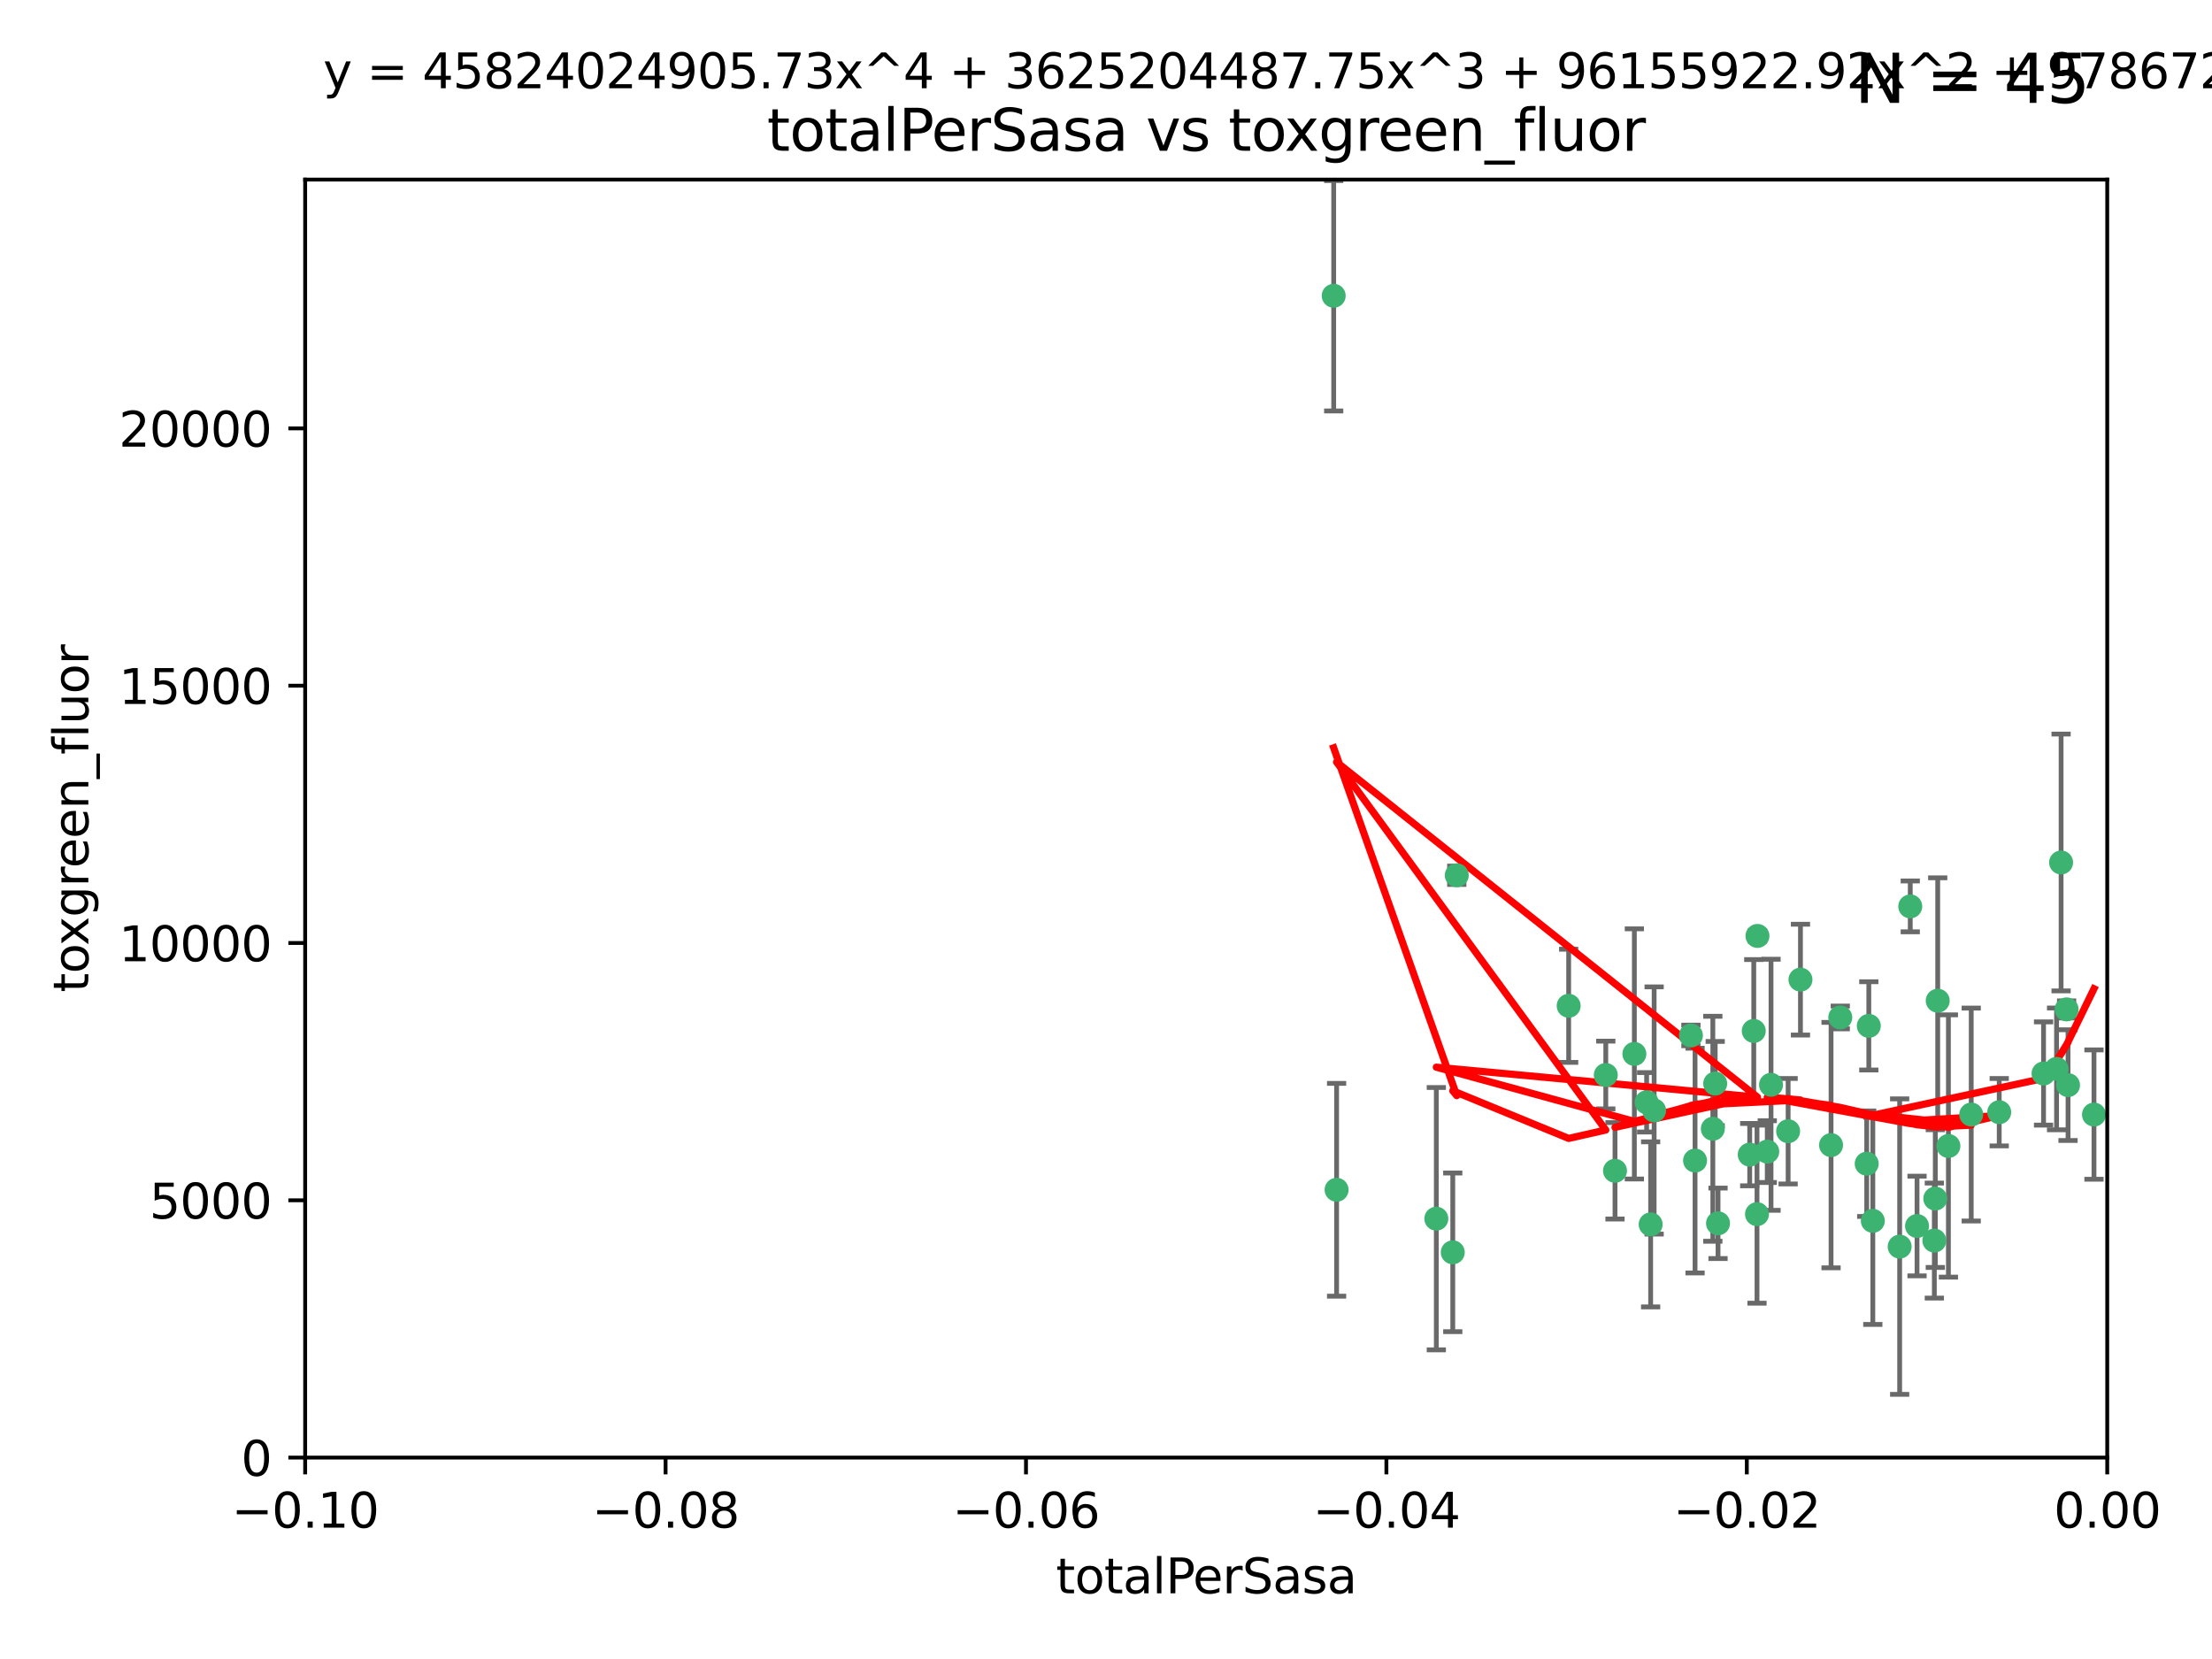 <?xml version="1.0" encoding="utf-8" standalone="no"?>
<!DOCTYPE svg PUBLIC "-//W3C//DTD SVG 1.1//EN"
  "http://www.w3.org/Graphics/SVG/1.1/DTD/svg11.dtd">
<svg xmlns:xlink="http://www.w3.org/1999/xlink" width="460.8pt" height="345.6pt" viewBox="0 0 460.8 345.6" xmlns="http://www.w3.org/2000/svg" version="1.1">
 <defs>
  <style type="text/css">*{stroke-linejoin: round; stroke-linecap: butt}</style>
 </defs>
 <g id="figure_1">
  <g id="patch_1">
   <path d="M 0 345.6 
L 460.8 345.6 
L 460.8 0 
L 0 0 
z
" style="fill: #ffffff"/>
  </g>
  <g id="axes_1">
   <g id="patch_2">
    <path d="M 63.571 303.64 
L 438.975 303.64 
L 438.975 37.411 
L 63.571 37.411 
z
" style="fill: #ffffff"/>
   </g>
   <g id="PathCollection_1">
    <defs>
     <path id="mdbac72aba5" d="M 0 1.118 
C 0.297 1.118 0.581 1 0.791 0.791 
C 1 0.581 1.118 0.297 1.118 0 
C 1.118 -0.297 1 -0.581 0.791 -0.791 
C 0.581 -1 0.297 -1.118 0 -1.118 
C -0.297 -1.118 -0.581 -1 -0.791 -0.791 
C -1 -0.581 -1.118 -0.297 -1.118 0 
C -1.118 0.297 -1 0.581 -0.791 0.791 
C -0.581 1 -0.297 1.118 0 1.118 
z
" style="stroke: #3cb371"/>
    </defs>
    <g clip-path="url(#pd801872f48)">
     <use xlink:href="#mdbac72aba5" x="277.833" y="61.614" style="fill: #3cb371; stroke: #3cb371"/>
     <use xlink:href="#mdbac72aba5" x="303.471" y="182.332" style="fill: #3cb371; stroke: #3cb371"/>
     <use xlink:href="#mdbac72aba5" x="302.638" y="260.882" style="fill: #3cb371; stroke: #3cb371"/>
     <use xlink:href="#mdbac72aba5" x="326.781" y="209.523" style="fill: #3cb371; stroke: #3cb371"/>
     <use xlink:href="#mdbac72aba5" x="334.515" y="223.946" style="fill: #3cb371; stroke: #3cb371"/>
     <use xlink:href="#mdbac72aba5" x="278.437" y="247.854" style="fill: #3cb371; stroke: #3cb371"/>
     <use xlink:href="#mdbac72aba5" x="366.111" y="194.97" style="fill: #3cb371; stroke: #3cb371"/>
     <use xlink:href="#mdbac72aba5" x="299.212" y="253.874" style="fill: #3cb371; stroke: #3cb371"/>
     <use xlink:href="#mdbac72aba5" x="340.467" y="219.551" style="fill: #3cb371; stroke: #3cb371"/>
     <use xlink:href="#mdbac72aba5" x="357.897" y="254.837" style="fill: #3cb371; stroke: #3cb371"/>
     <use xlink:href="#mdbac72aba5" x="344.587" y="231.332" style="fill: #3cb371; stroke: #3cb371"/>
     <use xlink:href="#mdbac72aba5" x="356.815" y="235.142" style="fill: #3cb371; stroke: #3cb371"/>
     <use xlink:href="#mdbac72aba5" x="357.306" y="225.726" style="fill: #3cb371; stroke: #3cb371"/>
     <use xlink:href="#mdbac72aba5" x="343.861" y="255.06" style="fill: #3cb371; stroke: #3cb371"/>
     <use xlink:href="#mdbac72aba5" x="343.023" y="229.629" style="fill: #3cb371; stroke: #3cb371"/>
     <use xlink:href="#mdbac72aba5" x="365.341" y="214.763" style="fill: #3cb371; stroke: #3cb371"/>
     <use xlink:href="#mdbac72aba5" x="336.436" y="243.9" style="fill: #3cb371; stroke: #3cb371"/>
     <use xlink:href="#mdbac72aba5" x="353.112" y="241.77" style="fill: #3cb371; stroke: #3cb371"/>
     <use xlink:href="#mdbac72aba5" x="364.498" y="240.53" style="fill: #3cb371; stroke: #3cb371"/>
     <use xlink:href="#mdbac72aba5" x="366.016" y="252.93" style="fill: #3cb371; stroke: #3cb371"/>
     <use xlink:href="#mdbac72aba5" x="352.251" y="215.703" style="fill: #3cb371; stroke: #3cb371"/>
     <use xlink:href="#mdbac72aba5" x="375.07" y="204.074" style="fill: #3cb371; stroke: #3cb371"/>
     <use xlink:href="#mdbac72aba5" x="368.938" y="225.982" style="fill: #3cb371; stroke: #3cb371"/>
     <use xlink:href="#mdbac72aba5" x="381.442" y="238.546" style="fill: #3cb371; stroke: #3cb371"/>
     <use xlink:href="#mdbac72aba5" x="368.154" y="239.903" style="fill: #3cb371; stroke: #3cb371"/>
     <use xlink:href="#mdbac72aba5" x="397.941" y="188.817" style="fill: #3cb371; stroke: #3cb371"/>
     <use xlink:href="#mdbac72aba5" x="383.363" y="211.954" style="fill: #3cb371; stroke: #3cb371"/>
     <use xlink:href="#mdbac72aba5" x="372.5" y="235.652" style="fill: #3cb371; stroke: #3cb371"/>
     <use xlink:href="#mdbac72aba5" x="399.353" y="255.398" style="fill: #3cb371; stroke: #3cb371"/>
     <use xlink:href="#mdbac72aba5" x="403.663" y="208.467" style="fill: #3cb371; stroke: #3cb371"/>
     <use xlink:href="#mdbac72aba5" x="389.306" y="213.709" style="fill: #3cb371; stroke: #3cb371"/>
     <use xlink:href="#mdbac72aba5" x="388.871" y="242.42" style="fill: #3cb371; stroke: #3cb371"/>
     <use xlink:href="#mdbac72aba5" x="410.642" y="232.178" style="fill: #3cb371; stroke: #3cb371"/>
     <use xlink:href="#mdbac72aba5" x="403.16" y="249.688" style="fill: #3cb371; stroke: #3cb371"/>
     <use xlink:href="#mdbac72aba5" x="402.958" y="258.434" style="fill: #3cb371; stroke: #3cb371"/>
     <use xlink:href="#mdbac72aba5" x="395.734" y="259.693" style="fill: #3cb371; stroke: #3cb371"/>
     <use xlink:href="#mdbac72aba5" x="416.474" y="231.695" style="fill: #3cb371; stroke: #3cb371"/>
     <use xlink:href="#mdbac72aba5" x="405.89" y="238.73" style="fill: #3cb371; stroke: #3cb371"/>
     <use xlink:href="#mdbac72aba5" x="390.143" y="254.326" style="fill: #3cb371; stroke: #3cb371"/>
     <use xlink:href="#mdbac72aba5" x="425.707" y="223.629" style="fill: #3cb371; stroke: #3cb371"/>
     <use xlink:href="#mdbac72aba5" x="429.364" y="179.671" style="fill: #3cb371; stroke: #3cb371"/>
     <use xlink:href="#mdbac72aba5" x="430.81" y="226.048" style="fill: #3cb371; stroke: #3cb371"/>
     <use xlink:href="#mdbac72aba5" x="428.419" y="222.67" style="fill: #3cb371; stroke: #3cb371"/>
     <use xlink:href="#mdbac72aba5" x="430.512" y="210.275" style="fill: #3cb371; stroke: #3cb371"/>
     <use xlink:href="#mdbac72aba5" x="436.214" y="232.185" style="fill: #3cb371; stroke: #3cb371"/>
    </g>
   </g>
   <g id="matplotlib.axis_1">
    <g id="xtick_1">
     <g id="line2d_1">
      <defs>
       <path id="m5683b4de30" d="M 0 0 
L 0 3.5 
" style="stroke: #000000; stroke-width: 0.8"/>
      </defs>
      <g>
       <use xlink:href="#m5683b4de30" x="63.571" y="303.64" style="stroke: #000000; stroke-width: 0.8"/>
      </g>
     </g>
     <g id="text_1">
      <!-- −0.10 -->
      <g transform="translate(48.249 318.238)scale(0.1 -0.1)">
       <defs>
        <path id="DejaVuSans-2212" d="M 678 2272 
L 4684 2272 
L 4684 1741 
L 678 1741 
L 678 2272 
z
" transform="scale(0.016)"/>
        <path id="DejaVuSans-30" d="M 2034 4250 
Q 1547 4250 1301 3770 
Q 1056 3291 1056 2328 
Q 1056 1369 1301 889 
Q 1547 409 2034 409 
Q 2525 409 2770 889 
Q 3016 1369 3016 2328 
Q 3016 3291 2770 3770 
Q 2525 4250 2034 4250 
z
M 2034 4750 
Q 2819 4750 3233 4129 
Q 3647 3509 3647 2328 
Q 3647 1150 3233 529 
Q 2819 -91 2034 -91 
Q 1250 -91 836 529 
Q 422 1150 422 2328 
Q 422 3509 836 4129 
Q 1250 4750 2034 4750 
z
" transform="scale(0.016)"/>
        <path id="DejaVuSans-2e" d="M 684 794 
L 1344 794 
L 1344 0 
L 684 0 
L 684 794 
z
" transform="scale(0.016)"/>
        <path id="DejaVuSans-31" d="M 794 531 
L 1825 531 
L 1825 4091 
L 703 3866 
L 703 4441 
L 1819 4666 
L 2450 4666 
L 2450 531 
L 3481 531 
L 3481 0 
L 794 0 
L 794 531 
z
" transform="scale(0.016)"/>
       </defs>
       <use xlink:href="#DejaVuSans-2212"/>
       <use xlink:href="#DejaVuSans-30" x="83.789"/>
       <use xlink:href="#DejaVuSans-2e" x="147.412"/>
       <use xlink:href="#DejaVuSans-31" x="179.199"/>
       <use xlink:href="#DejaVuSans-30" x="242.822"/>
      </g>
     </g>
    </g>
    <g id="xtick_2">
     <g id="line2d_2">
      <g>
       <use xlink:href="#m5683b4de30" x="138.652" y="303.64" style="stroke: #000000; stroke-width: 0.8"/>
      </g>
     </g>
     <g id="text_2">
      <!-- −0.08 -->
      <g transform="translate(123.329 318.238)scale(0.1 -0.1)">
       <defs>
        <path id="DejaVuSans-38" d="M 2034 2216 
Q 1584 2216 1326 1975 
Q 1069 1734 1069 1313 
Q 1069 891 1326 650 
Q 1584 409 2034 409 
Q 2484 409 2743 651 
Q 3003 894 3003 1313 
Q 3003 1734 2745 1975 
Q 2488 2216 2034 2216 
z
M 1403 2484 
Q 997 2584 770 2862 
Q 544 3141 544 3541 
Q 544 4100 942 4425 
Q 1341 4750 2034 4750 
Q 2731 4750 3128 4425 
Q 3525 4100 3525 3541 
Q 3525 3141 3298 2862 
Q 3072 2584 2669 2484 
Q 3125 2378 3379 2068 
Q 3634 1759 3634 1313 
Q 3634 634 3220 271 
Q 2806 -91 2034 -91 
Q 1263 -91 848 271 
Q 434 634 434 1313 
Q 434 1759 690 2068 
Q 947 2378 1403 2484 
z
M 1172 3481 
Q 1172 3119 1398 2916 
Q 1625 2713 2034 2713 
Q 2441 2713 2670 2916 
Q 2900 3119 2900 3481 
Q 2900 3844 2670 4047 
Q 2441 4250 2034 4250 
Q 1625 4250 1398 4047 
Q 1172 3844 1172 3481 
z
" transform="scale(0.016)"/>
       </defs>
       <use xlink:href="#DejaVuSans-2212"/>
       <use xlink:href="#DejaVuSans-30" x="83.789"/>
       <use xlink:href="#DejaVuSans-2e" x="147.412"/>
       <use xlink:href="#DejaVuSans-30" x="179.199"/>
       <use xlink:href="#DejaVuSans-38" x="242.822"/>
      </g>
     </g>
    </g>
    <g id="xtick_3">
     <g id="line2d_3">
      <g>
       <use xlink:href="#m5683b4de30" x="213.733" y="303.64" style="stroke: #000000; stroke-width: 0.8"/>
      </g>
     </g>
     <g id="text_3">
      <!-- −0.06 -->
      <g transform="translate(198.41 318.238)scale(0.1 -0.1)">
       <defs>
        <path id="DejaVuSans-36" d="M 2113 2584 
Q 1688 2584 1439 2293 
Q 1191 2003 1191 1497 
Q 1191 994 1439 701 
Q 1688 409 2113 409 
Q 2538 409 2786 701 
Q 3034 994 3034 1497 
Q 3034 2003 2786 2293 
Q 2538 2584 2113 2584 
z
M 3366 4563 
L 3366 3988 
Q 3128 4100 2886 4159 
Q 2644 4219 2406 4219 
Q 1781 4219 1451 3797 
Q 1122 3375 1075 2522 
Q 1259 2794 1537 2939 
Q 1816 3084 2150 3084 
Q 2853 3084 3261 2657 
Q 3669 2231 3669 1497 
Q 3669 778 3244 343 
Q 2819 -91 2113 -91 
Q 1303 -91 875 529 
Q 447 1150 447 2328 
Q 447 3434 972 4092 
Q 1497 4750 2381 4750 
Q 2619 4750 2861 4703 
Q 3103 4656 3366 4563 
z
" transform="scale(0.016)"/>
       </defs>
       <use xlink:href="#DejaVuSans-2212"/>
       <use xlink:href="#DejaVuSans-30" x="83.789"/>
       <use xlink:href="#DejaVuSans-2e" x="147.412"/>
       <use xlink:href="#DejaVuSans-30" x="179.199"/>
       <use xlink:href="#DejaVuSans-36" x="242.822"/>
      </g>
     </g>
    </g>
    <g id="xtick_4">
     <g id="line2d_4">
      <g>
       <use xlink:href="#m5683b4de30" x="288.813" y="303.64" style="stroke: #000000; stroke-width: 0.8"/>
      </g>
     </g>
     <g id="text_4">
      <!-- −0.04 -->
      <g transform="translate(273.491 318.238)scale(0.1 -0.1)">
       <defs>
        <path id="DejaVuSans-34" d="M 2419 4116 
L 825 1625 
L 2419 1625 
L 2419 4116 
z
M 2253 4666 
L 3047 4666 
L 3047 1625 
L 3713 1625 
L 3713 1100 
L 3047 1100 
L 3047 0 
L 2419 0 
L 2419 1100 
L 313 1100 
L 313 1709 
L 2253 4666 
z
" transform="scale(0.016)"/>
       </defs>
       <use xlink:href="#DejaVuSans-2212"/>
       <use xlink:href="#DejaVuSans-30" x="83.789"/>
       <use xlink:href="#DejaVuSans-2e" x="147.412"/>
       <use xlink:href="#DejaVuSans-30" x="179.199"/>
       <use xlink:href="#DejaVuSans-34" x="242.822"/>
      </g>
     </g>
    </g>
    <g id="xtick_5">
     <g id="line2d_5">
      <g>
       <use xlink:href="#m5683b4de30" x="363.894" y="303.64" style="stroke: #000000; stroke-width: 0.8"/>
      </g>
     </g>
     <g id="text_5">
      <!-- −0.02 -->
      <g transform="translate(348.572 318.238)scale(0.1 -0.1)">
       <defs>
        <path id="DejaVuSans-32" d="M 1228 531 
L 3431 531 
L 3431 0 
L 469 0 
L 469 531 
Q 828 903 1448 1529 
Q 2069 2156 2228 2338 
Q 2531 2678 2651 2914 
Q 2772 3150 2772 3378 
Q 2772 3750 2511 3984 
Q 2250 4219 1831 4219 
Q 1534 4219 1204 4116 
Q 875 4013 500 3803 
L 500 4441 
Q 881 4594 1212 4672 
Q 1544 4750 1819 4750 
Q 2544 4750 2975 4387 
Q 3406 4025 3406 3419 
Q 3406 3131 3298 2873 
Q 3191 2616 2906 2266 
Q 2828 2175 2409 1742 
Q 1991 1309 1228 531 
z
" transform="scale(0.016)"/>
       </defs>
       <use xlink:href="#DejaVuSans-2212"/>
       <use xlink:href="#DejaVuSans-30" x="83.789"/>
       <use xlink:href="#DejaVuSans-2e" x="147.412"/>
       <use xlink:href="#DejaVuSans-30" x="179.199"/>
       <use xlink:href="#DejaVuSans-32" x="242.822"/>
      </g>
     </g>
    </g>
    <g id="xtick_6">
     <g id="line2d_6">
      <g>
       <use xlink:href="#m5683b4de30" x="438.975" y="303.64" style="stroke: #000000; stroke-width: 0.8"/>
      </g>
     </g>
     <g id="text_6">
      <!-- 0.00 -->
      <g transform="translate(427.842 318.238)scale(0.1 -0.1)">
       <use xlink:href="#DejaVuSans-30"/>
       <use xlink:href="#DejaVuSans-2e" x="63.623"/>
       <use xlink:href="#DejaVuSans-30" x="95.41"/>
       <use xlink:href="#DejaVuSans-30" x="159.033"/>
      </g>
     </g>
    </g>
    <g id="text_7">
     <!-- totalPerSasa -->
     <g transform="translate(219.968 331.917)scale(0.1 -0.1)">
      <defs>
       <path id="DejaVuSans-74" d="M 1172 4494 
L 1172 3500 
L 2356 3500 
L 2356 3053 
L 1172 3053 
L 1172 1153 
Q 1172 725 1289 603 
Q 1406 481 1766 481 
L 2356 481 
L 2356 0 
L 1766 0 
Q 1100 0 847 248 
Q 594 497 594 1153 
L 594 3053 
L 172 3053 
L 172 3500 
L 594 3500 
L 594 4494 
L 1172 4494 
z
" transform="scale(0.016)"/>
       <path id="DejaVuSans-6f" d="M 1959 3097 
Q 1497 3097 1228 2736 
Q 959 2375 959 1747 
Q 959 1119 1226 758 
Q 1494 397 1959 397 
Q 2419 397 2687 759 
Q 2956 1122 2956 1747 
Q 2956 2369 2687 2733 
Q 2419 3097 1959 3097 
z
M 1959 3584 
Q 2709 3584 3137 3096 
Q 3566 2609 3566 1747 
Q 3566 888 3137 398 
Q 2709 -91 1959 -91 
Q 1206 -91 779 398 
Q 353 888 353 1747 
Q 353 2609 779 3096 
Q 1206 3584 1959 3584 
z
" transform="scale(0.016)"/>
       <path id="DejaVuSans-61" d="M 2194 1759 
Q 1497 1759 1228 1600 
Q 959 1441 959 1056 
Q 959 750 1161 570 
Q 1363 391 1709 391 
Q 2188 391 2477 730 
Q 2766 1069 2766 1631 
L 2766 1759 
L 2194 1759 
z
M 3341 1997 
L 3341 0 
L 2766 0 
L 2766 531 
Q 2569 213 2275 61 
Q 1981 -91 1556 -91 
Q 1019 -91 701 211 
Q 384 513 384 1019 
Q 384 1609 779 1909 
Q 1175 2209 1959 2209 
L 2766 2209 
L 2766 2266 
Q 2766 2663 2505 2880 
Q 2244 3097 1772 3097 
Q 1472 3097 1187 3025 
Q 903 2953 641 2809 
L 641 3341 
Q 956 3463 1253 3523 
Q 1550 3584 1831 3584 
Q 2591 3584 2966 3190 
Q 3341 2797 3341 1997 
z
" transform="scale(0.016)"/>
       <path id="DejaVuSans-6c" d="M 603 4863 
L 1178 4863 
L 1178 0 
L 603 0 
L 603 4863 
z
" transform="scale(0.016)"/>
       <path id="DejaVuSans-50" d="M 1259 4147 
L 1259 2394 
L 2053 2394 
Q 2494 2394 2734 2622 
Q 2975 2850 2975 3272 
Q 2975 3691 2734 3919 
Q 2494 4147 2053 4147 
L 1259 4147 
z
M 628 4666 
L 2053 4666 
Q 2838 4666 3239 4311 
Q 3641 3956 3641 3272 
Q 3641 2581 3239 2228 
Q 2838 1875 2053 1875 
L 1259 1875 
L 1259 0 
L 628 0 
L 628 4666 
z
" transform="scale(0.016)"/>
       <path id="DejaVuSans-65" d="M 3597 1894 
L 3597 1613 
L 953 1613 
Q 991 1019 1311 708 
Q 1631 397 2203 397 
Q 2534 397 2845 478 
Q 3156 559 3463 722 
L 3463 178 
Q 3153 47 2828 -22 
Q 2503 -91 2169 -91 
Q 1331 -91 842 396 
Q 353 884 353 1716 
Q 353 2575 817 3079 
Q 1281 3584 2069 3584 
Q 2775 3584 3186 3129 
Q 3597 2675 3597 1894 
z
M 3022 2063 
Q 3016 2534 2758 2815 
Q 2500 3097 2075 3097 
Q 1594 3097 1305 2825 
Q 1016 2553 972 2059 
L 3022 2063 
z
" transform="scale(0.016)"/>
       <path id="DejaVuSans-72" d="M 2631 2963 
Q 2534 3019 2420 3045 
Q 2306 3072 2169 3072 
Q 1681 3072 1420 2755 
Q 1159 2438 1159 1844 
L 1159 0 
L 581 0 
L 581 3500 
L 1159 3500 
L 1159 2956 
Q 1341 3275 1631 3429 
Q 1922 3584 2338 3584 
Q 2397 3584 2469 3576 
Q 2541 3569 2628 3553 
L 2631 2963 
z
" transform="scale(0.016)"/>
       <path id="DejaVuSans-53" d="M 3425 4513 
L 3425 3897 
Q 3066 4069 2747 4153 
Q 2428 4238 2131 4238 
Q 1616 4238 1336 4038 
Q 1056 3838 1056 3469 
Q 1056 3159 1242 3001 
Q 1428 2844 1947 2747 
L 2328 2669 
Q 3034 2534 3370 2195 
Q 3706 1856 3706 1288 
Q 3706 609 3251 259 
Q 2797 -91 1919 -91 
Q 1588 -91 1214 -16 
Q 841 59 441 206 
L 441 856 
Q 825 641 1194 531 
Q 1563 422 1919 422 
Q 2459 422 2753 634 
Q 3047 847 3047 1241 
Q 3047 1584 2836 1778 
Q 2625 1972 2144 2069 
L 1759 2144 
Q 1053 2284 737 2584 
Q 422 2884 422 3419 
Q 422 4038 858 4394 
Q 1294 4750 2059 4750 
Q 2388 4750 2728 4690 
Q 3069 4631 3425 4513 
z
" transform="scale(0.016)"/>
       <path id="DejaVuSans-73" d="M 2834 3397 
L 2834 2853 
Q 2591 2978 2328 3040 
Q 2066 3103 1784 3103 
Q 1356 3103 1142 2972 
Q 928 2841 928 2578 
Q 928 2378 1081 2264 
Q 1234 2150 1697 2047 
L 1894 2003 
Q 2506 1872 2764 1633 
Q 3022 1394 3022 966 
Q 3022 478 2636 193 
Q 2250 -91 1575 -91 
Q 1294 -91 989 -36 
Q 684 19 347 128 
L 347 722 
Q 666 556 975 473 
Q 1284 391 1588 391 
Q 1994 391 2212 530 
Q 2431 669 2431 922 
Q 2431 1156 2273 1281 
Q 2116 1406 1581 1522 
L 1381 1569 
Q 847 1681 609 1914 
Q 372 2147 372 2553 
Q 372 3047 722 3315 
Q 1072 3584 1716 3584 
Q 2034 3584 2315 3537 
Q 2597 3491 2834 3397 
z
" transform="scale(0.016)"/>
      </defs>
      <use xlink:href="#DejaVuSans-74"/>
      <use xlink:href="#DejaVuSans-6f" x="39.209"/>
      <use xlink:href="#DejaVuSans-74" x="100.391"/>
      <use xlink:href="#DejaVuSans-61" x="139.6"/>
      <use xlink:href="#DejaVuSans-6c" x="200.879"/>
      <use xlink:href="#DejaVuSans-50" x="228.662"/>
      <use xlink:href="#DejaVuSans-65" x="285.34"/>
      <use xlink:href="#DejaVuSans-72" x="346.863"/>
      <use xlink:href="#DejaVuSans-53" x="387.977"/>
      <use xlink:href="#DejaVuSans-61" x="451.453"/>
      <use xlink:href="#DejaVuSans-73" x="512.732"/>
      <use xlink:href="#DejaVuSans-61" x="564.832"/>
     </g>
    </g>
   </g>
   <g id="matplotlib.axis_2">
    <g id="ytick_1">
     <g id="line2d_7">
      <defs>
       <path id="m251f7a6ef3" d="M 0 0 
L -3.5 0 
" style="stroke: #000000; stroke-width: 0.8"/>
      </defs>
      <g>
       <use xlink:href="#m251f7a6ef3" x="63.571" y="303.64" style="stroke: #000000; stroke-width: 0.8"/>
      </g>
     </g>
     <g id="text_8">
      <!-- 0 -->
      <g transform="translate(50.209 307.439)scale(0.1 -0.1)">
       <use xlink:href="#DejaVuSans-30"/>
      </g>
     </g>
    </g>
    <g id="ytick_2">
     <g id="line2d_8">
      <g>
       <use xlink:href="#m251f7a6ef3" x="63.571" y="250.04" style="stroke: #000000; stroke-width: 0.8"/>
      </g>
     </g>
     <g id="text_9">
      <!-- 5000 -->
      <g transform="translate(31.121 253.84)scale(0.1 -0.1)">
       <defs>
        <path id="DejaVuSans-35" d="M 691 4666 
L 3169 4666 
L 3169 4134 
L 1269 4134 
L 1269 2991 
Q 1406 3038 1543 3061 
Q 1681 3084 1819 3084 
Q 2600 3084 3056 2656 
Q 3513 2228 3513 1497 
Q 3513 744 3044 326 
Q 2575 -91 1722 -91 
Q 1428 -91 1123 -41 
Q 819 9 494 109 
L 494 744 
Q 775 591 1075 516 
Q 1375 441 1709 441 
Q 2250 441 2565 725 
Q 2881 1009 2881 1497 
Q 2881 1984 2565 2268 
Q 2250 2553 1709 2553 
Q 1456 2553 1204 2497 
Q 953 2441 691 2322 
L 691 4666 
z
" transform="scale(0.016)"/>
       </defs>
       <use xlink:href="#DejaVuSans-35"/>
       <use xlink:href="#DejaVuSans-30" x="63.623"/>
       <use xlink:href="#DejaVuSans-30" x="127.246"/>
       <use xlink:href="#DejaVuSans-30" x="190.869"/>
      </g>
     </g>
    </g>
    <g id="ytick_3">
     <g id="line2d_9">
      <g>
       <use xlink:href="#m251f7a6ef3" x="63.571" y="196.441" style="stroke: #000000; stroke-width: 0.8"/>
      </g>
     </g>
     <g id="text_10">
      <!-- 10000 -->
      <g transform="translate(24.759 200.24)scale(0.1 -0.1)">
       <use xlink:href="#DejaVuSans-31"/>
       <use xlink:href="#DejaVuSans-30" x="63.623"/>
       <use xlink:href="#DejaVuSans-30" x="127.246"/>
       <use xlink:href="#DejaVuSans-30" x="190.869"/>
       <use xlink:href="#DejaVuSans-30" x="254.492"/>
      </g>
     </g>
    </g>
    <g id="ytick_4">
     <g id="line2d_10">
      <g>
       <use xlink:href="#m251f7a6ef3" x="63.571" y="142.841" style="stroke: #000000; stroke-width: 0.8"/>
      </g>
     </g>
     <g id="text_11">
      <!-- 15000 -->
      <g transform="translate(24.759 146.64)scale(0.1 -0.1)">
       <use xlink:href="#DejaVuSans-31"/>
       <use xlink:href="#DejaVuSans-35" x="63.623"/>
       <use xlink:href="#DejaVuSans-30" x="127.246"/>
       <use xlink:href="#DejaVuSans-30" x="190.869"/>
       <use xlink:href="#DejaVuSans-30" x="254.492"/>
      </g>
     </g>
    </g>
    <g id="ytick_5">
     <g id="line2d_11">
      <g>
       <use xlink:href="#m251f7a6ef3" x="63.571" y="89.242" style="stroke: #000000; stroke-width: 0.8"/>
      </g>
     </g>
     <g id="text_12">
      <!-- 20000 -->
      <g transform="translate(24.759 93.041)scale(0.1 -0.1)">
       <use xlink:href="#DejaVuSans-32"/>
       <use xlink:href="#DejaVuSans-30" x="63.623"/>
       <use xlink:href="#DejaVuSans-30" x="127.246"/>
       <use xlink:href="#DejaVuSans-30" x="190.869"/>
       <use xlink:href="#DejaVuSans-30" x="254.492"/>
      </g>
     </g>
    </g>
    <g id="text_13">
     <!-- toxgreen_fluor -->
     <g transform="translate(18.401 206.72)rotate(-90)scale(0.1 -0.1)">
      <defs>
       <path id="DejaVuSans-78" d="M 3513 3500 
L 2247 1797 
L 3578 0 
L 2900 0 
L 1881 1375 
L 863 0 
L 184 0 
L 1544 1831 
L 300 3500 
L 978 3500 
L 1906 2253 
L 2834 3500 
L 3513 3500 
z
" transform="scale(0.016)"/>
       <path id="DejaVuSans-67" d="M 2906 1791 
Q 2906 2416 2648 2759 
Q 2391 3103 1925 3103 
Q 1463 3103 1205 2759 
Q 947 2416 947 1791 
Q 947 1169 1205 825 
Q 1463 481 1925 481 
Q 2391 481 2648 825 
Q 2906 1169 2906 1791 
z
M 3481 434 
Q 3481 -459 3084 -895 
Q 2688 -1331 1869 -1331 
Q 1566 -1331 1297 -1286 
Q 1028 -1241 775 -1147 
L 775 -588 
Q 1028 -725 1275 -790 
Q 1522 -856 1778 -856 
Q 2344 -856 2625 -561 
Q 2906 -266 2906 331 
L 2906 616 
Q 2728 306 2450 153 
Q 2172 0 1784 0 
Q 1141 0 747 490 
Q 353 981 353 1791 
Q 353 2603 747 3093 
Q 1141 3584 1784 3584 
Q 2172 3584 2450 3431 
Q 2728 3278 2906 2969 
L 2906 3500 
L 3481 3500 
L 3481 434 
z
" transform="scale(0.016)"/>
       <path id="DejaVuSans-6e" d="M 3513 2113 
L 3513 0 
L 2938 0 
L 2938 2094 
Q 2938 2591 2744 2837 
Q 2550 3084 2163 3084 
Q 1697 3084 1428 2787 
Q 1159 2491 1159 1978 
L 1159 0 
L 581 0 
L 581 3500 
L 1159 3500 
L 1159 2956 
Q 1366 3272 1645 3428 
Q 1925 3584 2291 3584 
Q 2894 3584 3203 3211 
Q 3513 2838 3513 2113 
z
" transform="scale(0.016)"/>
       <path id="DejaVuSans-5f" d="M 3263 -1063 
L 3263 -1509 
L -63 -1509 
L -63 -1063 
L 3263 -1063 
z
" transform="scale(0.016)"/>
       <path id="DejaVuSans-66" d="M 2375 4863 
L 2375 4384 
L 1825 4384 
Q 1516 4384 1395 4259 
Q 1275 4134 1275 3809 
L 1275 3500 
L 2222 3500 
L 2222 3053 
L 1275 3053 
L 1275 0 
L 697 0 
L 697 3053 
L 147 3053 
L 147 3500 
L 697 3500 
L 697 3744 
Q 697 4328 969 4595 
Q 1241 4863 1831 4863 
L 2375 4863 
z
" transform="scale(0.016)"/>
       <path id="DejaVuSans-75" d="M 544 1381 
L 544 3500 
L 1119 3500 
L 1119 1403 
Q 1119 906 1312 657 
Q 1506 409 1894 409 
Q 2359 409 2629 706 
Q 2900 1003 2900 1516 
L 2900 3500 
L 3475 3500 
L 3475 0 
L 2900 0 
L 2900 538 
Q 2691 219 2414 64 
Q 2138 -91 1772 -91 
Q 1169 -91 856 284 
Q 544 659 544 1381 
z
M 1991 3584 
L 1991 3584 
z
" transform="scale(0.016)"/>
      </defs>
      <use xlink:href="#DejaVuSans-74"/>
      <use xlink:href="#DejaVuSans-6f" x="39.209"/>
      <use xlink:href="#DejaVuSans-78" x="97.266"/>
      <use xlink:href="#DejaVuSans-67" x="156.445"/>
      <use xlink:href="#DejaVuSans-72" x="219.922"/>
      <use xlink:href="#DejaVuSans-65" x="258.785"/>
      <use xlink:href="#DejaVuSans-65" x="320.309"/>
      <use xlink:href="#DejaVuSans-6e" x="381.832"/>
      <use xlink:href="#DejaVuSans-5f" x="445.211"/>
      <use xlink:href="#DejaVuSans-66" x="495.211"/>
      <use xlink:href="#DejaVuSans-6c" x="530.416"/>
      <use xlink:href="#DejaVuSans-75" x="558.199"/>
      <use xlink:href="#DejaVuSans-6f" x="621.578"/>
      <use xlink:href="#DejaVuSans-72" x="682.76"/>
     </g>
    </g>
   </g>
   <g id="LineCollection_1">
    <path d="M 277.833 85.61 
L 277.833 37.617 
" clip-path="url(#pd801872f48)" style="fill: none; stroke: #696969"/>
    <path d="M 303.471 184.246 
L 303.471 180.418 
" clip-path="url(#pd801872f48)" style="fill: none; stroke: #696969"/>
    <path d="M 302.638 277.405 
L 302.638 244.359 
" clip-path="url(#pd801872f48)" style="fill: none; stroke: #696969"/>
    <path d="M 326.781 221.309 
L 326.781 197.738 
" clip-path="url(#pd801872f48)" style="fill: none; stroke: #696969"/>
    <path d="M 334.515 231 
L 334.515 216.893 
" clip-path="url(#pd801872f48)" style="fill: none; stroke: #696969"/>
    <path d="M 278.437 270.017 
L 278.437 225.69 
" clip-path="url(#pd801872f48)" style="fill: none; stroke: #696969"/>
    <path d="M 366.111 196.069 
L 366.111 193.871 
" clip-path="url(#pd801872f48)" style="fill: none; stroke: #696969"/>
    <path d="M 299.212 281.2 
L 299.212 226.547 
" clip-path="url(#pd801872f48)" style="fill: none; stroke: #696969"/>
    <path d="M 340.467 245.607 
L 340.467 193.496 
" clip-path="url(#pd801872f48)" style="fill: none; stroke: #696969"/>
    <path d="M 357.897 262.177 
L 357.897 247.498 
" clip-path="url(#pd801872f48)" style="fill: none; stroke: #696969"/>
    <path d="M 344.587 257.083 
L 344.587 205.581 
" clip-path="url(#pd801872f48)" style="fill: none; stroke: #696969"/>
    <path d="M 356.815 258.576 
L 356.815 211.708 
" clip-path="url(#pd801872f48)" style="fill: none; stroke: #696969"/>
    <path d="M 357.306 234.503 
L 357.306 216.949 
" clip-path="url(#pd801872f48)" style="fill: none; stroke: #696969"/>
    <path d="M 343.861 272.254 
L 343.861 237.865 
" clip-path="url(#pd801872f48)" style="fill: none; stroke: #696969"/>
    <path d="M 343.023 235.82 
L 343.023 223.438 
" clip-path="url(#pd801872f48)" style="fill: none; stroke: #696969"/>
    <path d="M 365.341 229.631 
L 365.341 199.894 
" clip-path="url(#pd801872f48)" style="fill: none; stroke: #696969"/>
    <path d="M 336.436 253.944 
L 336.436 233.856 
" clip-path="url(#pd801872f48)" style="fill: none; stroke: #696969"/>
    <path d="M 353.112 265.181 
L 353.112 218.36 
" clip-path="url(#pd801872f48)" style="fill: none; stroke: #696969"/>
    <path d="M 364.498 247.025 
L 364.498 234.035 
" clip-path="url(#pd801872f48)" style="fill: none; stroke: #696969"/>
    <path d="M 366.016 271.48 
L 366.016 234.38 
" clip-path="url(#pd801872f48)" style="fill: none; stroke: #696969"/>
    <path d="M 352.251 217.852 
L 352.251 213.554 
" clip-path="url(#pd801872f48)" style="fill: none; stroke: #696969"/>
    <path d="M 375.07 215.616 
L 375.07 192.533 
" clip-path="url(#pd801872f48)" style="fill: none; stroke: #696969"/>
    <path d="M 368.938 252.135 
L 368.938 199.829 
" clip-path="url(#pd801872f48)" style="fill: none; stroke: #696969"/>
    <path d="M 381.442 264.108 
L 381.442 212.985 
" clip-path="url(#pd801872f48)" style="fill: none; stroke: #696969"/>
    <path d="M 368.154 246.339 
L 368.154 233.468 
" clip-path="url(#pd801872f48)" style="fill: none; stroke: #696969"/>
    <path d="M 397.941 194.112 
L 397.941 183.522 
" clip-path="url(#pd801872f48)" style="fill: none; stroke: #696969"/>
    <path d="M 383.363 214.326 
L 383.363 209.582 
" clip-path="url(#pd801872f48)" style="fill: none; stroke: #696969"/>
    <path d="M 372.5 246.639 
L 372.5 224.665 
" clip-path="url(#pd801872f48)" style="fill: none; stroke: #696969"/>
    <path d="M 399.353 265.779 
L 399.353 245.016 
" clip-path="url(#pd801872f48)" style="fill: none; stroke: #696969"/>
    <path d="M 403.663 234.067 
L 403.663 182.867 
" clip-path="url(#pd801872f48)" style="fill: none; stroke: #696969"/>
    <path d="M 389.306 222.902 
L 389.306 204.517 
" clip-path="url(#pd801872f48)" style="fill: none; stroke: #696969"/>
    <path d="M 388.871 253.407 
L 388.871 231.433 
" clip-path="url(#pd801872f48)" style="fill: none; stroke: #696969"/>
    <path d="M 410.642 254.353 
L 410.642 210.003 
" clip-path="url(#pd801872f48)" style="fill: none; stroke: #696969"/>
    <path d="M 403.16 264.032 
L 403.16 235.343 
" clip-path="url(#pd801872f48)" style="fill: none; stroke: #696969"/>
    <path d="M 402.958 270.418 
L 402.958 246.45 
" clip-path="url(#pd801872f48)" style="fill: none; stroke: #696969"/>
    <path d="M 395.734 290.471 
L 395.734 228.914 
" clip-path="url(#pd801872f48)" style="fill: none; stroke: #696969"/>
    <path d="M 416.474 238.714 
L 416.474 224.675 
" clip-path="url(#pd801872f48)" style="fill: none; stroke: #696969"/>
    <path d="M 405.89 266.049 
L 405.89 211.412 
" clip-path="url(#pd801872f48)" style="fill: none; stroke: #696969"/>
    <path d="M 390.143 275.902 
L 390.143 232.749 
" clip-path="url(#pd801872f48)" style="fill: none; stroke: #696969"/>
    <path d="M 425.707 234.381 
L 425.707 212.876 
" clip-path="url(#pd801872f48)" style="fill: none; stroke: #696969"/>
    <path d="M 429.364 206.424 
L 429.364 152.918 
" clip-path="url(#pd801872f48)" style="fill: none; stroke: #696969"/>
    <path d="M 430.81 237.582 
L 430.81 214.514 
" clip-path="url(#pd801872f48)" style="fill: none; stroke: #696969"/>
    <path d="M 428.419 235.358 
L 428.419 209.982 
" clip-path="url(#pd801872f48)" style="fill: none; stroke: #696969"/>
    <path d="M 430.512 212.053 
L 430.512 208.496 
" clip-path="url(#pd801872f48)" style="fill: none; stroke: #696969"/>
    <path d="M 436.214 245.657 
L 436.214 218.714 
" clip-path="url(#pd801872f48)" style="fill: none; stroke: #696969"/>
   </g>
   <g id="line2d_12">
    <defs>
     <path id="md48474ebfd" d="M 2 0 
L -2 -0 
" style="stroke: #696969"/>
    </defs>
    <g clip-path="url(#pd801872f48)">
     <use xlink:href="#md48474ebfd" x="277.833" y="85.61" style="fill: #696969; stroke: #696969"/>
     <use xlink:href="#md48474ebfd" x="303.471" y="184.246" style="fill: #696969; stroke: #696969"/>
     <use xlink:href="#md48474ebfd" x="302.638" y="277.405" style="fill: #696969; stroke: #696969"/>
     <use xlink:href="#md48474ebfd" x="326.781" y="221.309" style="fill: #696969; stroke: #696969"/>
     <use xlink:href="#md48474ebfd" x="334.515" y="231" style="fill: #696969; stroke: #696969"/>
     <use xlink:href="#md48474ebfd" x="278.437" y="270.017" style="fill: #696969; stroke: #696969"/>
     <use xlink:href="#md48474ebfd" x="366.111" y="196.069" style="fill: #696969; stroke: #696969"/>
     <use xlink:href="#md48474ebfd" x="299.212" y="281.2" style="fill: #696969; stroke: #696969"/>
     <use xlink:href="#md48474ebfd" x="340.467" y="245.607" style="fill: #696969; stroke: #696969"/>
     <use xlink:href="#md48474ebfd" x="357.897" y="262.177" style="fill: #696969; stroke: #696969"/>
     <use xlink:href="#md48474ebfd" x="344.587" y="257.083" style="fill: #696969; stroke: #696969"/>
     <use xlink:href="#md48474ebfd" x="356.815" y="258.576" style="fill: #696969; stroke: #696969"/>
     <use xlink:href="#md48474ebfd" x="357.306" y="234.503" style="fill: #696969; stroke: #696969"/>
     <use xlink:href="#md48474ebfd" x="343.861" y="272.254" style="fill: #696969; stroke: #696969"/>
     <use xlink:href="#md48474ebfd" x="343.023" y="235.82" style="fill: #696969; stroke: #696969"/>
     <use xlink:href="#md48474ebfd" x="365.341" y="229.631" style="fill: #696969; stroke: #696969"/>
     <use xlink:href="#md48474ebfd" x="336.436" y="253.944" style="fill: #696969; stroke: #696969"/>
     <use xlink:href="#md48474ebfd" x="353.112" y="265.181" style="fill: #696969; stroke: #696969"/>
     <use xlink:href="#md48474ebfd" x="364.498" y="247.025" style="fill: #696969; stroke: #696969"/>
     <use xlink:href="#md48474ebfd" x="366.016" y="271.48" style="fill: #696969; stroke: #696969"/>
     <use xlink:href="#md48474ebfd" x="352.251" y="217.852" style="fill: #696969; stroke: #696969"/>
     <use xlink:href="#md48474ebfd" x="375.07" y="215.616" style="fill: #696969; stroke: #696969"/>
     <use xlink:href="#md48474ebfd" x="368.938" y="252.135" style="fill: #696969; stroke: #696969"/>
     <use xlink:href="#md48474ebfd" x="381.442" y="264.108" style="fill: #696969; stroke: #696969"/>
     <use xlink:href="#md48474ebfd" x="368.154" y="246.339" style="fill: #696969; stroke: #696969"/>
     <use xlink:href="#md48474ebfd" x="397.941" y="194.112" style="fill: #696969; stroke: #696969"/>
     <use xlink:href="#md48474ebfd" x="383.363" y="214.326" style="fill: #696969; stroke: #696969"/>
     <use xlink:href="#md48474ebfd" x="372.5" y="246.639" style="fill: #696969; stroke: #696969"/>
     <use xlink:href="#md48474ebfd" x="399.353" y="265.779" style="fill: #696969; stroke: #696969"/>
     <use xlink:href="#md48474ebfd" x="403.663" y="234.067" style="fill: #696969; stroke: #696969"/>
     <use xlink:href="#md48474ebfd" x="389.306" y="222.902" style="fill: #696969; stroke: #696969"/>
     <use xlink:href="#md48474ebfd" x="388.871" y="253.407" style="fill: #696969; stroke: #696969"/>
     <use xlink:href="#md48474ebfd" x="410.642" y="254.353" style="fill: #696969; stroke: #696969"/>
     <use xlink:href="#md48474ebfd" x="403.16" y="264.032" style="fill: #696969; stroke: #696969"/>
     <use xlink:href="#md48474ebfd" x="402.958" y="270.418" style="fill: #696969; stroke: #696969"/>
     <use xlink:href="#md48474ebfd" x="395.734" y="290.471" style="fill: #696969; stroke: #696969"/>
     <use xlink:href="#md48474ebfd" x="416.474" y="238.714" style="fill: #696969; stroke: #696969"/>
     <use xlink:href="#md48474ebfd" x="405.89" y="266.049" style="fill: #696969; stroke: #696969"/>
     <use xlink:href="#md48474ebfd" x="390.143" y="275.902" style="fill: #696969; stroke: #696969"/>
     <use xlink:href="#md48474ebfd" x="425.707" y="234.381" style="fill: #696969; stroke: #696969"/>
     <use xlink:href="#md48474ebfd" x="429.364" y="206.424" style="fill: #696969; stroke: #696969"/>
     <use xlink:href="#md48474ebfd" x="430.81" y="237.582" style="fill: #696969; stroke: #696969"/>
     <use xlink:href="#md48474ebfd" x="428.419" y="235.358" style="fill: #696969; stroke: #696969"/>
     <use xlink:href="#md48474ebfd" x="430.512" y="212.053" style="fill: #696969; stroke: #696969"/>
     <use xlink:href="#md48474ebfd" x="436.214" y="245.657" style="fill: #696969; stroke: #696969"/>
    </g>
   </g>
   <g id="line2d_13">
    <g clip-path="url(#pd801872f48)">
     <use xlink:href="#md48474ebfd" x="277.833" y="37.617" style="fill: #696969; stroke: #696969"/>
     <use xlink:href="#md48474ebfd" x="303.471" y="180.418" style="fill: #696969; stroke: #696969"/>
     <use xlink:href="#md48474ebfd" x="302.638" y="244.359" style="fill: #696969; stroke: #696969"/>
     <use xlink:href="#md48474ebfd" x="326.781" y="197.738" style="fill: #696969; stroke: #696969"/>
     <use xlink:href="#md48474ebfd" x="334.515" y="216.893" style="fill: #696969; stroke: #696969"/>
     <use xlink:href="#md48474ebfd" x="278.437" y="225.69" style="fill: #696969; stroke: #696969"/>
     <use xlink:href="#md48474ebfd" x="366.111" y="193.871" style="fill: #696969; stroke: #696969"/>
     <use xlink:href="#md48474ebfd" x="299.212" y="226.547" style="fill: #696969; stroke: #696969"/>
     <use xlink:href="#md48474ebfd" x="340.467" y="193.496" style="fill: #696969; stroke: #696969"/>
     <use xlink:href="#md48474ebfd" x="357.897" y="247.498" style="fill: #696969; stroke: #696969"/>
     <use xlink:href="#md48474ebfd" x="344.587" y="205.581" style="fill: #696969; stroke: #696969"/>
     <use xlink:href="#md48474ebfd" x="356.815" y="211.708" style="fill: #696969; stroke: #696969"/>
     <use xlink:href="#md48474ebfd" x="357.306" y="216.949" style="fill: #696969; stroke: #696969"/>
     <use xlink:href="#md48474ebfd" x="343.861" y="237.865" style="fill: #696969; stroke: #696969"/>
     <use xlink:href="#md48474ebfd" x="343.023" y="223.438" style="fill: #696969; stroke: #696969"/>
     <use xlink:href="#md48474ebfd" x="365.341" y="199.894" style="fill: #696969; stroke: #696969"/>
     <use xlink:href="#md48474ebfd" x="336.436" y="233.856" style="fill: #696969; stroke: #696969"/>
     <use xlink:href="#md48474ebfd" x="353.112" y="218.36" style="fill: #696969; stroke: #696969"/>
     <use xlink:href="#md48474ebfd" x="364.498" y="234.035" style="fill: #696969; stroke: #696969"/>
     <use xlink:href="#md48474ebfd" x="366.016" y="234.38" style="fill: #696969; stroke: #696969"/>
     <use xlink:href="#md48474ebfd" x="352.251" y="213.554" style="fill: #696969; stroke: #696969"/>
     <use xlink:href="#md48474ebfd" x="375.07" y="192.533" style="fill: #696969; stroke: #696969"/>
     <use xlink:href="#md48474ebfd" x="368.938" y="199.829" style="fill: #696969; stroke: #696969"/>
     <use xlink:href="#md48474ebfd" x="381.442" y="212.985" style="fill: #696969; stroke: #696969"/>
     <use xlink:href="#md48474ebfd" x="368.154" y="233.468" style="fill: #696969; stroke: #696969"/>
     <use xlink:href="#md48474ebfd" x="397.941" y="183.522" style="fill: #696969; stroke: #696969"/>
     <use xlink:href="#md48474ebfd" x="383.363" y="209.582" style="fill: #696969; stroke: #696969"/>
     <use xlink:href="#md48474ebfd" x="372.5" y="224.665" style="fill: #696969; stroke: #696969"/>
     <use xlink:href="#md48474ebfd" x="399.353" y="245.016" style="fill: #696969; stroke: #696969"/>
     <use xlink:href="#md48474ebfd" x="403.663" y="182.867" style="fill: #696969; stroke: #696969"/>
     <use xlink:href="#md48474ebfd" x="389.306" y="204.517" style="fill: #696969; stroke: #696969"/>
     <use xlink:href="#md48474ebfd" x="388.871" y="231.433" style="fill: #696969; stroke: #696969"/>
     <use xlink:href="#md48474ebfd" x="410.642" y="210.003" style="fill: #696969; stroke: #696969"/>
     <use xlink:href="#md48474ebfd" x="403.16" y="235.343" style="fill: #696969; stroke: #696969"/>
     <use xlink:href="#md48474ebfd" x="402.958" y="246.45" style="fill: #696969; stroke: #696969"/>
     <use xlink:href="#md48474ebfd" x="395.734" y="228.914" style="fill: #696969; stroke: #696969"/>
     <use xlink:href="#md48474ebfd" x="416.474" y="224.675" style="fill: #696969; stroke: #696969"/>
     <use xlink:href="#md48474ebfd" x="405.89" y="211.412" style="fill: #696969; stroke: #696969"/>
     <use xlink:href="#md48474ebfd" x="390.143" y="232.749" style="fill: #696969; stroke: #696969"/>
     <use xlink:href="#md48474ebfd" x="425.707" y="212.876" style="fill: #696969; stroke: #696969"/>
     <use xlink:href="#md48474ebfd" x="429.364" y="152.918" style="fill: #696969; stroke: #696969"/>
     <use xlink:href="#md48474ebfd" x="430.81" y="214.514" style="fill: #696969; stroke: #696969"/>
     <use xlink:href="#md48474ebfd" x="428.419" y="209.982" style="fill: #696969; stroke: #696969"/>
     <use xlink:href="#md48474ebfd" x="430.512" y="208.496" style="fill: #696969; stroke: #696969"/>
     <use xlink:href="#md48474ebfd" x="436.214" y="218.714" style="fill: #696969; stroke: #696969"/>
    </g>
   </g>
   <g id="line2d_14">
    <path d="M 277.833 155.79 
L 303.471 228.243 
L 302.638 227.226 
L 326.781 237.153 
L 334.515 235.404 
L 278.437 158.747 
L 366.111 228.556 
L 299.212 222.315 
L 340.467 233.607 
L 357.897 229.203 
L 344.587 232.34 
L 356.815 229.371 
L 357.306 229.292 
L 343.861 232.559 
L 343.023 232.815 
L 365.341 228.568 
L 336.436 234.845 
L 353.112 230.082 
L 364.498 228.592 
L 366.016 228.557 
L 352.251 230.274 
L 375.07 229.15 
L 368.938 228.602 
L 381.442 230.275 
L 368.154 228.575 
L 397.941 234.066 
L 383.363 230.696 
L 372.5 228.849 
L 399.353 234.306 
L 403.663 234.786 
L 389.306 232.126 
L 388.871 232.019 
L 410.642 234.385 
L 403.16 234.753 
L 402.958 234.737 
L 395.734 233.633 
L 416.474 232.392 
L 405.89 234.843 
L 390.143 232.333 
L 425.707 224.649 
L 429.364 219.54 
L 430.81 217.137 
L 428.419 220.99 
L 430.512 217.651 
L 436.214 205.98 
" clip-path="url(#pd801872f48)" style="fill: none; stroke: #ff0000; stroke-width: 1.5; stroke-linecap: square"/>
   </g>
   <g id="line2d_15">
    <defs>
     <path id="m876b010b06" d="M 0 2 
C 0.53 2 1.039 1.789 1.414 1.414 
C 1.789 1.039 2 0.53 2 0 
C 2 -0.53 1.789 -1.039 1.414 -1.414 
C 1.039 -1.789 0.53 -2 0 -2 
C -0.53 -2 -1.039 -1.789 -1.414 -1.414 
C -1.789 -1.039 -2 -0.53 -2 0 
C -2 0.53 -1.789 1.039 -1.414 1.414 
C -1.039 1.789 -0.53 2 0 2 
z
" style="stroke: #3cb371"/>
    </defs>
    <g clip-path="url(#pd801872f48)">
     <use xlink:href="#m876b010b06" x="277.833" y="61.614" style="fill: #3cb371; stroke: #3cb371"/>
     <use xlink:href="#m876b010b06" x="303.471" y="182.332" style="fill: #3cb371; stroke: #3cb371"/>
     <use xlink:href="#m876b010b06" x="302.638" y="260.882" style="fill: #3cb371; stroke: #3cb371"/>
     <use xlink:href="#m876b010b06" x="326.781" y="209.523" style="fill: #3cb371; stroke: #3cb371"/>
     <use xlink:href="#m876b010b06" x="334.515" y="223.946" style="fill: #3cb371; stroke: #3cb371"/>
     <use xlink:href="#m876b010b06" x="278.437" y="247.854" style="fill: #3cb371; stroke: #3cb371"/>
     <use xlink:href="#m876b010b06" x="366.111" y="194.97" style="fill: #3cb371; stroke: #3cb371"/>
     <use xlink:href="#m876b010b06" x="299.212" y="253.874" style="fill: #3cb371; stroke: #3cb371"/>
     <use xlink:href="#m876b010b06" x="340.467" y="219.551" style="fill: #3cb371; stroke: #3cb371"/>
     <use xlink:href="#m876b010b06" x="357.897" y="254.837" style="fill: #3cb371; stroke: #3cb371"/>
     <use xlink:href="#m876b010b06" x="344.587" y="231.332" style="fill: #3cb371; stroke: #3cb371"/>
     <use xlink:href="#m876b010b06" x="356.815" y="235.142" style="fill: #3cb371; stroke: #3cb371"/>
     <use xlink:href="#m876b010b06" x="357.306" y="225.726" style="fill: #3cb371; stroke: #3cb371"/>
     <use xlink:href="#m876b010b06" x="343.861" y="255.06" style="fill: #3cb371; stroke: #3cb371"/>
     <use xlink:href="#m876b010b06" x="343.023" y="229.629" style="fill: #3cb371; stroke: #3cb371"/>
     <use xlink:href="#m876b010b06" x="365.341" y="214.763" style="fill: #3cb371; stroke: #3cb371"/>
     <use xlink:href="#m876b010b06" x="336.436" y="243.9" style="fill: #3cb371; stroke: #3cb371"/>
     <use xlink:href="#m876b010b06" x="353.112" y="241.77" style="fill: #3cb371; stroke: #3cb371"/>
     <use xlink:href="#m876b010b06" x="364.498" y="240.53" style="fill: #3cb371; stroke: #3cb371"/>
     <use xlink:href="#m876b010b06" x="366.016" y="252.93" style="fill: #3cb371; stroke: #3cb371"/>
     <use xlink:href="#m876b010b06" x="352.251" y="215.703" style="fill: #3cb371; stroke: #3cb371"/>
     <use xlink:href="#m876b010b06" x="375.07" y="204.074" style="fill: #3cb371; stroke: #3cb371"/>
     <use xlink:href="#m876b010b06" x="368.938" y="225.982" style="fill: #3cb371; stroke: #3cb371"/>
     <use xlink:href="#m876b010b06" x="381.442" y="238.546" style="fill: #3cb371; stroke: #3cb371"/>
     <use xlink:href="#m876b010b06" x="368.154" y="239.903" style="fill: #3cb371; stroke: #3cb371"/>
     <use xlink:href="#m876b010b06" x="397.941" y="188.817" style="fill: #3cb371; stroke: #3cb371"/>
     <use xlink:href="#m876b010b06" x="383.363" y="211.954" style="fill: #3cb371; stroke: #3cb371"/>
     <use xlink:href="#m876b010b06" x="372.5" y="235.652" style="fill: #3cb371; stroke: #3cb371"/>
     <use xlink:href="#m876b010b06" x="399.353" y="255.398" style="fill: #3cb371; stroke: #3cb371"/>
     <use xlink:href="#m876b010b06" x="403.663" y="208.467" style="fill: #3cb371; stroke: #3cb371"/>
     <use xlink:href="#m876b010b06" x="389.306" y="213.709" style="fill: #3cb371; stroke: #3cb371"/>
     <use xlink:href="#m876b010b06" x="388.871" y="242.42" style="fill: #3cb371; stroke: #3cb371"/>
     <use xlink:href="#m876b010b06" x="410.642" y="232.178" style="fill: #3cb371; stroke: #3cb371"/>
     <use xlink:href="#m876b010b06" x="403.16" y="249.688" style="fill: #3cb371; stroke: #3cb371"/>
     <use xlink:href="#m876b010b06" x="402.958" y="258.434" style="fill: #3cb371; stroke: #3cb371"/>
     <use xlink:href="#m876b010b06" x="395.734" y="259.693" style="fill: #3cb371; stroke: #3cb371"/>
     <use xlink:href="#m876b010b06" x="416.474" y="231.695" style="fill: #3cb371; stroke: #3cb371"/>
     <use xlink:href="#m876b010b06" x="405.89" y="238.73" style="fill: #3cb371; stroke: #3cb371"/>
     <use xlink:href="#m876b010b06" x="390.143" y="254.326" style="fill: #3cb371; stroke: #3cb371"/>
     <use xlink:href="#m876b010b06" x="425.707" y="223.629" style="fill: #3cb371; stroke: #3cb371"/>
     <use xlink:href="#m876b010b06" x="429.364" y="179.671" style="fill: #3cb371; stroke: #3cb371"/>
     <use xlink:href="#m876b010b06" x="430.81" y="226.048" style="fill: #3cb371; stroke: #3cb371"/>
     <use xlink:href="#m876b010b06" x="428.419" y="222.67" style="fill: #3cb371; stroke: #3cb371"/>
     <use xlink:href="#m876b010b06" x="430.512" y="210.275" style="fill: #3cb371; stroke: #3cb371"/>
     <use xlink:href="#m876b010b06" x="436.214" y="232.185" style="fill: #3cb371; stroke: #3cb371"/>
    </g>
   </g>
   <g id="patch_3">
    <path d="M 63.571 303.64 
L 63.571 37.411 
" style="fill: none; stroke: #000000; stroke-width: 0.8; stroke-linejoin: miter; stroke-linecap: square"/>
   </g>
   <g id="patch_4">
    <path d="M 438.975 303.64 
L 438.975 37.411 
" style="fill: none; stroke: #000000; stroke-width: 0.8; stroke-linejoin: miter; stroke-linecap: square"/>
   </g>
   <g id="patch_5">
    <path d="M 63.571 303.64 
L 438.975 303.64 
" style="fill: none; stroke: #000000; stroke-width: 0.8; stroke-linejoin: miter; stroke-linecap: square"/>
   </g>
   <g id="patch_6">
    <path d="M 63.571 37.411 
L 438.975 37.411 
" style="fill: none; stroke: #000000; stroke-width: 0.8; stroke-linejoin: miter; stroke-linecap: square"/>
   </g>
   <g id="text_14">
    <!-- N = 45 -->
    <g transform="translate(386.302 21.426)scale(0.14 -0.14)">
     <defs>
      <path id="DejaVuSans-4e" d="M 628 4666 
L 1478 4666 
L 3547 763 
L 3547 4666 
L 4159 4666 
L 4159 0 
L 3309 0 
L 1241 3903 
L 1241 0 
L 628 0 
L 628 4666 
z
" transform="scale(0.016)"/>
      <path id="DejaVuSans-20" transform="scale(0.016)"/>
      <path id="DejaVuSans-3d" d="M 678 2906 
L 4684 2906 
L 4684 2381 
L 678 2381 
L 678 2906 
z
M 678 1631 
L 4684 1631 
L 4684 1100 
L 678 1100 
L 678 1631 
z
" transform="scale(0.016)"/>
     </defs>
     <use xlink:href="#DejaVuSans-4e"/>
     <use xlink:href="#DejaVuSans-20" x="74.805"/>
     <use xlink:href="#DejaVuSans-3d" x="106.592"/>
     <use xlink:href="#DejaVuSans-20" x="190.381"/>
     <use xlink:href="#DejaVuSans-34" x="222.168"/>
     <use xlink:href="#DejaVuSans-35" x="285.791"/>
    </g>
   </g>
   <g id="text_15">
    <!-- y = 45824024905.73x^4 + 3625204487.75x^3 + 96155922.92x^2 + 978672.62x + 9779.35 -->
    <g transform="translate(67.325 18.387)scale(0.1 -0.1)">
     <defs>
      <path id="DejaVuSans-79" d="M 2059 -325 
Q 1816 -950 1584 -1140 
Q 1353 -1331 966 -1331 
L 506 -1331 
L 506 -850 
L 844 -850 
Q 1081 -850 1212 -737 
Q 1344 -625 1503 -206 
L 1606 56 
L 191 3500 
L 800 3500 
L 1894 763 
L 2988 3500 
L 3597 3500 
L 2059 -325 
z
" transform="scale(0.016)"/>
      <path id="DejaVuSans-39" d="M 703 97 
L 703 672 
Q 941 559 1184 500 
Q 1428 441 1663 441 
Q 2288 441 2617 861 
Q 2947 1281 2994 2138 
Q 2813 1869 2534 1725 
Q 2256 1581 1919 1581 
Q 1219 1581 811 2004 
Q 403 2428 403 3163 
Q 403 3881 828 4315 
Q 1253 4750 1959 4750 
Q 2769 4750 3195 4129 
Q 3622 3509 3622 2328 
Q 3622 1225 3098 567 
Q 2575 -91 1691 -91 
Q 1453 -91 1209 -44 
Q 966 3 703 97 
z
M 1959 2075 
Q 2384 2075 2632 2365 
Q 2881 2656 2881 3163 
Q 2881 3666 2632 3958 
Q 2384 4250 1959 4250 
Q 1534 4250 1286 3958 
Q 1038 3666 1038 3163 
Q 1038 2656 1286 2365 
Q 1534 2075 1959 2075 
z
" transform="scale(0.016)"/>
      <path id="DejaVuSans-37" d="M 525 4666 
L 3525 4666 
L 3525 4397 
L 1831 0 
L 1172 0 
L 2766 4134 
L 525 4134 
L 525 4666 
z
" transform="scale(0.016)"/>
      <path id="DejaVuSans-33" d="M 2597 2516 
Q 3050 2419 3304 2112 
Q 3559 1806 3559 1356 
Q 3559 666 3084 287 
Q 2609 -91 1734 -91 
Q 1441 -91 1130 -33 
Q 819 25 488 141 
L 488 750 
Q 750 597 1062 519 
Q 1375 441 1716 441 
Q 2309 441 2620 675 
Q 2931 909 2931 1356 
Q 2931 1769 2642 2001 
Q 2353 2234 1838 2234 
L 1294 2234 
L 1294 2753 
L 1863 2753 
Q 2328 2753 2575 2939 
Q 2822 3125 2822 3475 
Q 2822 3834 2567 4026 
Q 2313 4219 1838 4219 
Q 1578 4219 1281 4162 
Q 984 4106 628 3988 
L 628 4550 
Q 988 4650 1302 4700 
Q 1616 4750 1894 4750 
Q 2613 4750 3031 4423 
Q 3450 4097 3450 3541 
Q 3450 3153 3228 2886 
Q 3006 2619 2597 2516 
z
" transform="scale(0.016)"/>
      <path id="DejaVuSans-5e" d="M 2988 4666 
L 4684 2925 
L 4056 2925 
L 2681 4159 
L 1306 2925 
L 678 2925 
L 2375 4666 
L 2988 4666 
z
" transform="scale(0.016)"/>
      <path id="DejaVuSans-2b" d="M 2944 4013 
L 2944 2272 
L 4684 2272 
L 4684 1741 
L 2944 1741 
L 2944 0 
L 2419 0 
L 2419 1741 
L 678 1741 
L 678 2272 
L 2419 2272 
L 2419 4013 
L 2944 4013 
z
" transform="scale(0.016)"/>
     </defs>
     <use xlink:href="#DejaVuSans-79"/>
     <use xlink:href="#DejaVuSans-20" x="59.18"/>
     <use xlink:href="#DejaVuSans-3d" x="90.967"/>
     <use xlink:href="#DejaVuSans-20" x="174.756"/>
     <use xlink:href="#DejaVuSans-34" x="206.543"/>
     <use xlink:href="#DejaVuSans-35" x="270.166"/>
     <use xlink:href="#DejaVuSans-38" x="333.789"/>
     <use xlink:href="#DejaVuSans-32" x="397.412"/>
     <use xlink:href="#DejaVuSans-34" x="461.035"/>
     <use xlink:href="#DejaVuSans-30" x="524.658"/>
     <use xlink:href="#DejaVuSans-32" x="588.281"/>
     <use xlink:href="#DejaVuSans-34" x="651.904"/>
     <use xlink:href="#DejaVuSans-39" x="715.527"/>
     <use xlink:href="#DejaVuSans-30" x="779.15"/>
     <use xlink:href="#DejaVuSans-35" x="842.773"/>
     <use xlink:href="#DejaVuSans-2e" x="906.396"/>
     <use xlink:href="#DejaVuSans-37" x="938.184"/>
     <use xlink:href="#DejaVuSans-33" x="1001.807"/>
     <use xlink:href="#DejaVuSans-78" x="1065.43"/>
     <use xlink:href="#DejaVuSans-5e" x="1124.609"/>
     <use xlink:href="#DejaVuSans-34" x="1208.398"/>
     <use xlink:href="#DejaVuSans-20" x="1272.021"/>
     <use xlink:href="#DejaVuSans-2b" x="1303.809"/>
     <use xlink:href="#DejaVuSans-20" x="1387.598"/>
     <use xlink:href="#DejaVuSans-33" x="1419.385"/>
     <use xlink:href="#DejaVuSans-36" x="1483.008"/>
     <use xlink:href="#DejaVuSans-32" x="1546.631"/>
     <use xlink:href="#DejaVuSans-35" x="1610.254"/>
     <use xlink:href="#DejaVuSans-32" x="1673.877"/>
     <use xlink:href="#DejaVuSans-30" x="1737.5"/>
     <use xlink:href="#DejaVuSans-34" x="1801.123"/>
     <use xlink:href="#DejaVuSans-34" x="1864.746"/>
     <use xlink:href="#DejaVuSans-38" x="1928.369"/>
     <use xlink:href="#DejaVuSans-37" x="1991.992"/>
     <use xlink:href="#DejaVuSans-2e" x="2055.615"/>
     <use xlink:href="#DejaVuSans-37" x="2087.402"/>
     <use xlink:href="#DejaVuSans-35" x="2151.025"/>
     <use xlink:href="#DejaVuSans-78" x="2214.648"/>
     <use xlink:href="#DejaVuSans-5e" x="2273.828"/>
     <use xlink:href="#DejaVuSans-33" x="2357.617"/>
     <use xlink:href="#DejaVuSans-20" x="2421.24"/>
     <use xlink:href="#DejaVuSans-2b" x="2453.027"/>
     <use xlink:href="#DejaVuSans-20" x="2536.816"/>
     <use xlink:href="#DejaVuSans-39" x="2568.604"/>
     <use xlink:href="#DejaVuSans-36" x="2632.227"/>
     <use xlink:href="#DejaVuSans-31" x="2695.85"/>
     <use xlink:href="#DejaVuSans-35" x="2759.473"/>
     <use xlink:href="#DejaVuSans-35" x="2823.096"/>
     <use xlink:href="#DejaVuSans-39" x="2886.719"/>
     <use xlink:href="#DejaVuSans-32" x="2950.342"/>
     <use xlink:href="#DejaVuSans-32" x="3013.965"/>
     <use xlink:href="#DejaVuSans-2e" x="3077.588"/>
     <use xlink:href="#DejaVuSans-39" x="3109.375"/>
     <use xlink:href="#DejaVuSans-32" x="3172.998"/>
     <use xlink:href="#DejaVuSans-78" x="3236.621"/>
     <use xlink:href="#DejaVuSans-5e" x="3295.801"/>
     <use xlink:href="#DejaVuSans-32" x="3379.59"/>
     <use xlink:href="#DejaVuSans-20" x="3443.213"/>
     <use xlink:href="#DejaVuSans-2b" x="3475"/>
     <use xlink:href="#DejaVuSans-20" x="3558.789"/>
     <use xlink:href="#DejaVuSans-39" x="3590.576"/>
     <use xlink:href="#DejaVuSans-37" x="3654.199"/>
     <use xlink:href="#DejaVuSans-38" x="3717.822"/>
     <use xlink:href="#DejaVuSans-36" x="3781.445"/>
     <use xlink:href="#DejaVuSans-37" x="3845.068"/>
     <use xlink:href="#DejaVuSans-32" x="3908.691"/>
     <use xlink:href="#DejaVuSans-2e" x="3972.314"/>
     <use xlink:href="#DejaVuSans-36" x="4004.102"/>
     <use xlink:href="#DejaVuSans-32" x="4067.725"/>
     <use xlink:href="#DejaVuSans-78" x="4131.348"/>
     <use xlink:href="#DejaVuSans-20" x="4190.527"/>
     <use xlink:href="#DejaVuSans-2b" x="4222.314"/>
     <use xlink:href="#DejaVuSans-20" x="4306.104"/>
     <use xlink:href="#DejaVuSans-39" x="4337.891"/>
     <use xlink:href="#DejaVuSans-37" x="4401.514"/>
     <use xlink:href="#DejaVuSans-37" x="4465.137"/>
     <use xlink:href="#DejaVuSans-39" x="4528.76"/>
     <use xlink:href="#DejaVuSans-2e" x="4592.383"/>
     <use xlink:href="#DejaVuSans-33" x="4624.17"/>
     <use xlink:href="#DejaVuSans-35" x="4687.793"/>
    </g>
   </g>
   <g id="text_16">
    <!-- totalPerSasa vs toxgreen_fluor -->
    <g transform="translate(159.782 31.411)scale(0.12 -0.12)">
     <defs>
      <path id="DejaVuSans-76" d="M 191 3500 
L 800 3500 
L 1894 563 
L 2988 3500 
L 3597 3500 
L 2284 0 
L 1503 0 
L 191 3500 
z
" transform="scale(0.016)"/>
     </defs>
     <use xlink:href="#DejaVuSans-74"/>
     <use xlink:href="#DejaVuSans-6f" x="39.209"/>
     <use xlink:href="#DejaVuSans-74" x="100.391"/>
     <use xlink:href="#DejaVuSans-61" x="139.6"/>
     <use xlink:href="#DejaVuSans-6c" x="200.879"/>
     <use xlink:href="#DejaVuSans-50" x="228.662"/>
     <use xlink:href="#DejaVuSans-65" x="285.34"/>
     <use xlink:href="#DejaVuSans-72" x="346.863"/>
     <use xlink:href="#DejaVuSans-53" x="387.977"/>
     <use xlink:href="#DejaVuSans-61" x="451.453"/>
     <use xlink:href="#DejaVuSans-73" x="512.732"/>
     <use xlink:href="#DejaVuSans-61" x="564.832"/>
     <use xlink:href="#DejaVuSans-20" x="626.111"/>
     <use xlink:href="#DejaVuSans-76" x="657.898"/>
     <use xlink:href="#DejaVuSans-73" x="717.078"/>
     <use xlink:href="#DejaVuSans-20" x="769.178"/>
     <use xlink:href="#DejaVuSans-74" x="800.965"/>
     <use xlink:href="#DejaVuSans-6f" x="840.174"/>
     <use xlink:href="#DejaVuSans-78" x="898.23"/>
     <use xlink:href="#DejaVuSans-67" x="957.41"/>
     <use xlink:href="#DejaVuSans-72" x="1020.887"/>
     <use xlink:href="#DejaVuSans-65" x="1059.75"/>
     <use xlink:href="#DejaVuSans-65" x="1121.273"/>
     <use xlink:href="#DejaVuSans-6e" x="1182.797"/>
     <use xlink:href="#DejaVuSans-5f" x="1246.176"/>
     <use xlink:href="#DejaVuSans-66" x="1296.176"/>
     <use xlink:href="#DejaVuSans-6c" x="1331.381"/>
     <use xlink:href="#DejaVuSans-75" x="1359.164"/>
     <use xlink:href="#DejaVuSans-6f" x="1422.543"/>
     <use xlink:href="#DejaVuSans-72" x="1483.725"/>
    </g>
   </g>
  </g>
 </g>
 <defs>
  <clipPath id="pd801872f48">
   <rect x="63.571" y="37.411" width="375.404" height="266.229"/>
  </clipPath>
 </defs>
</svg>
